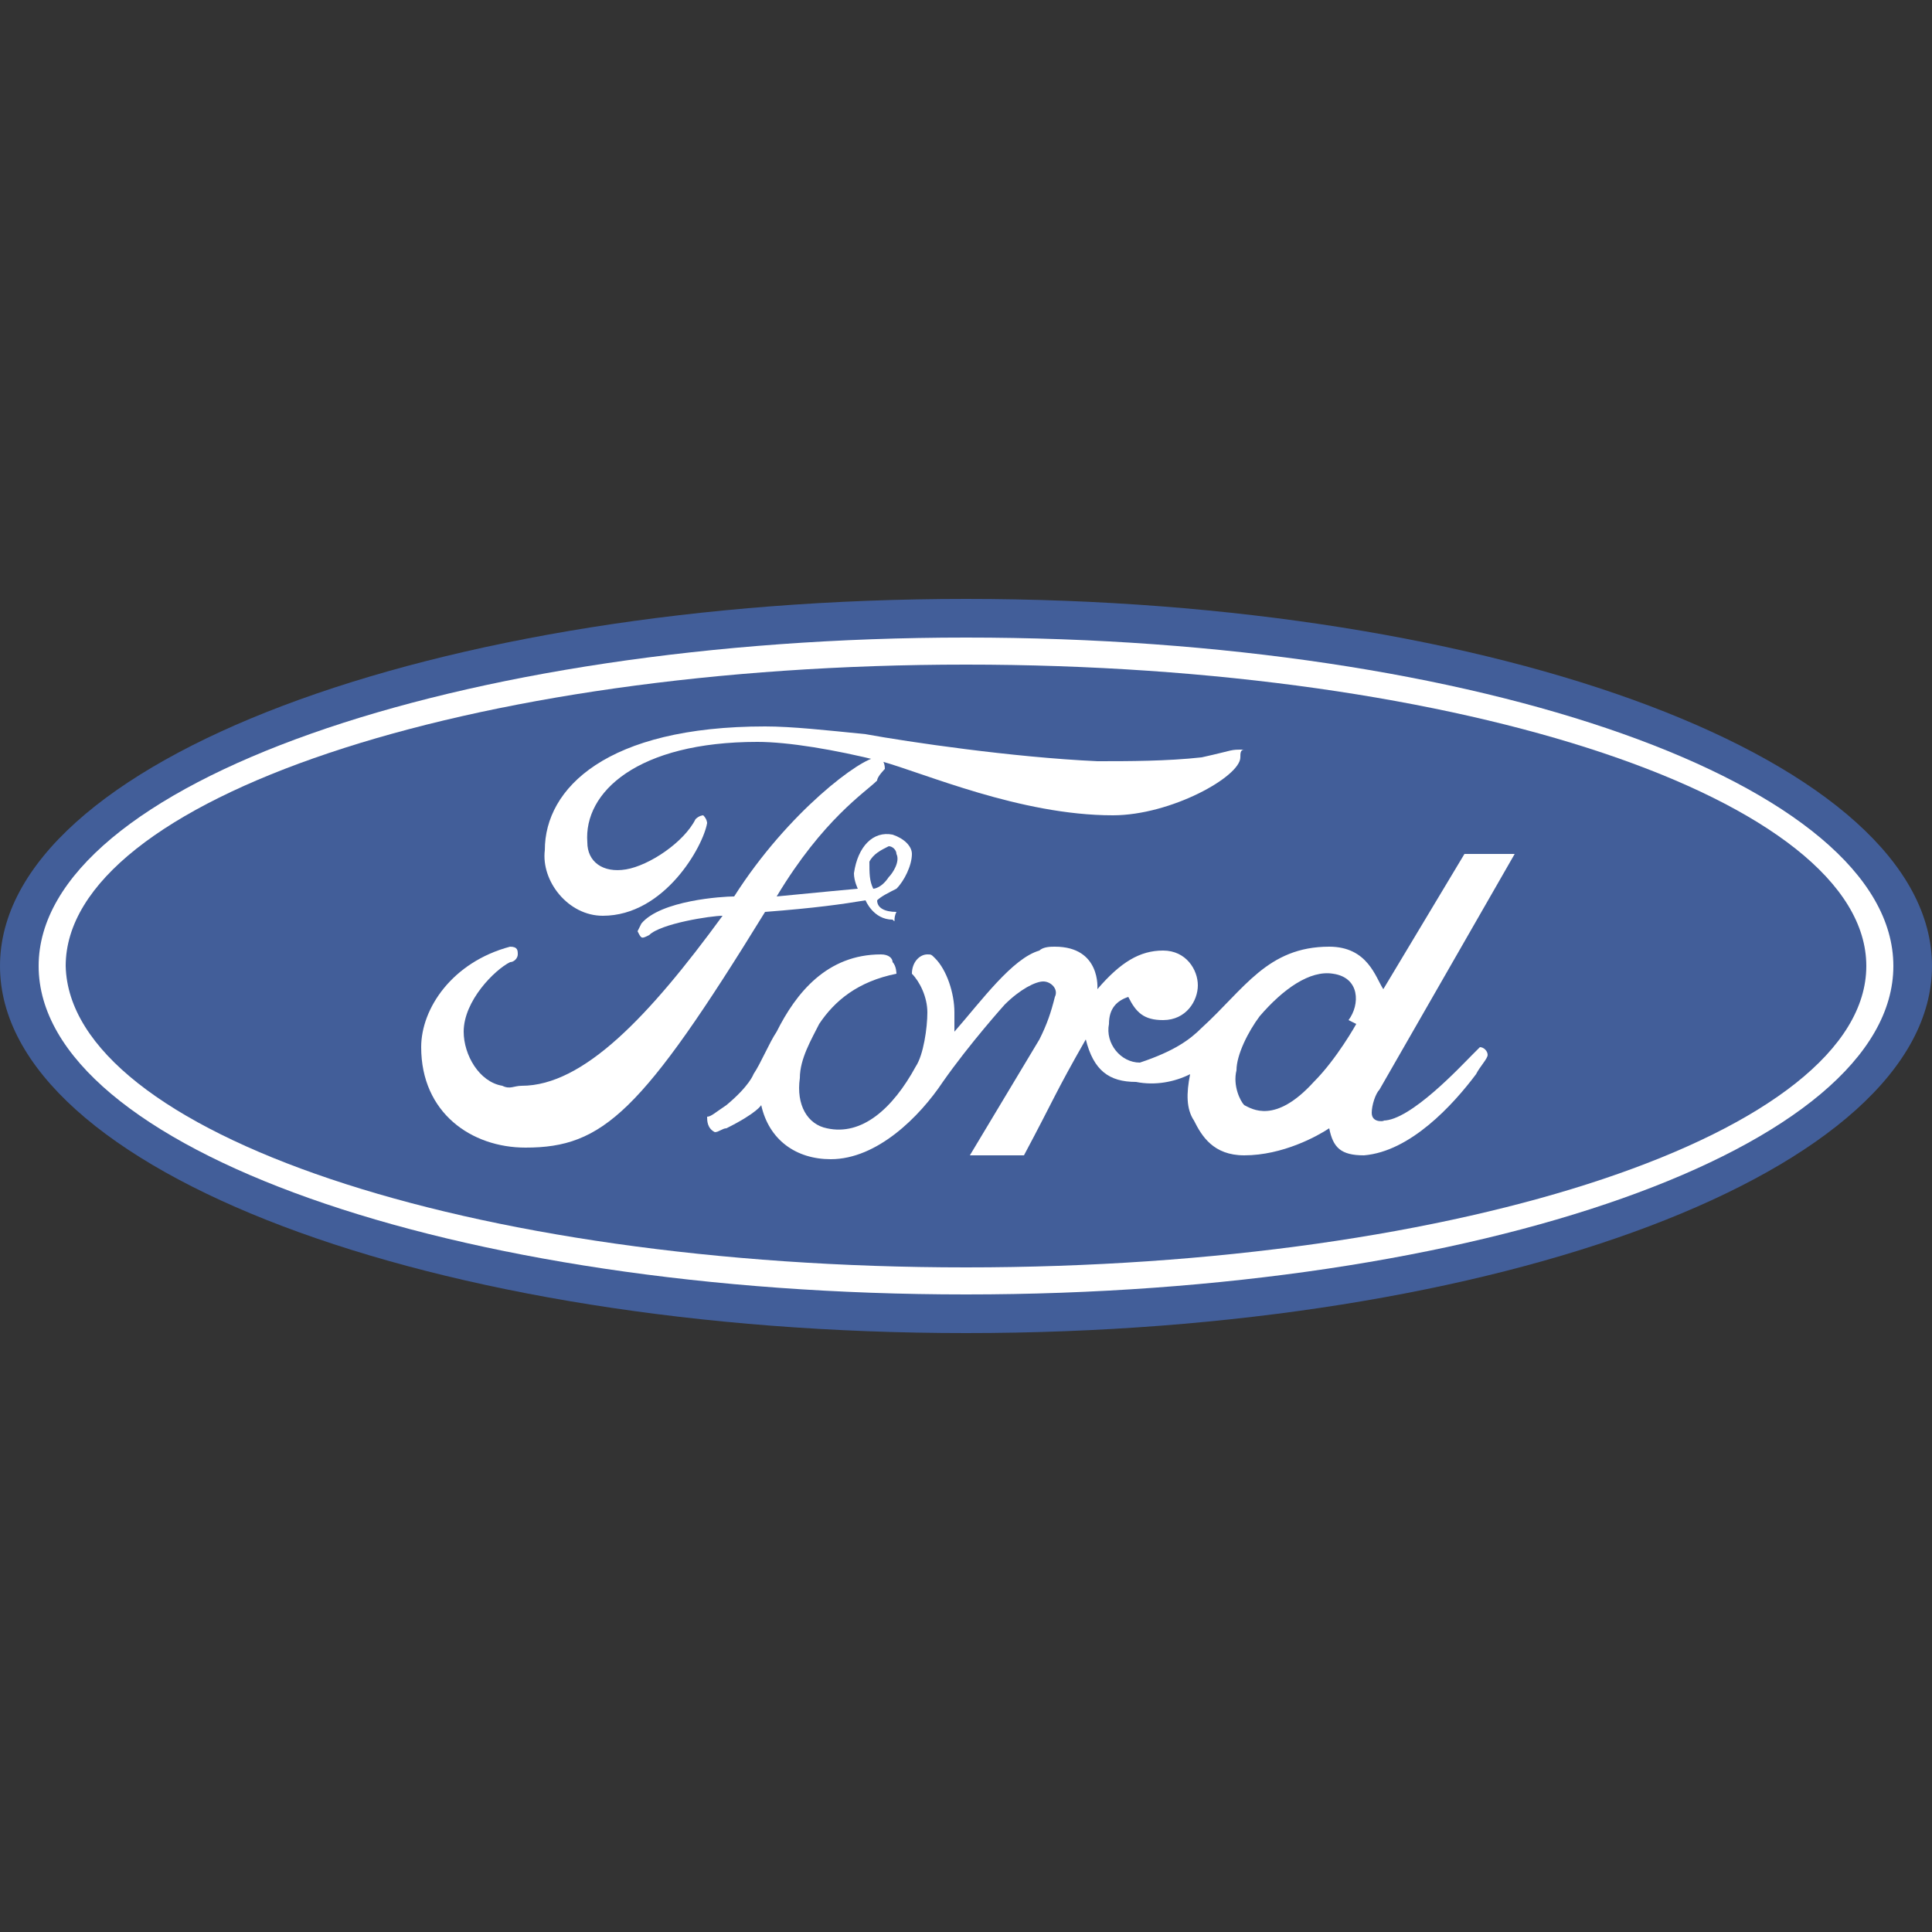 <?xml version="1.0" encoding="utf-8"?>
<!-- Generator: Adobe Illustrator 21.1.0, SVG Export Plug-In . SVG Version: 6.00 Build 0)  -->
<svg version="1.1" id="Слой_1" xmlns="http://www.w3.org/2000/svg" xmlns:xlink="http://www.w3.org/1999/xlink" x="0px" y="0px"
	 width="50px" height="50px" viewBox="0 0 50 50" style="enable-background:new 0 0 50 50;" xml:space="preserve">
<rect x="0" y="0" width="50" height="50" fill="#333333" stroke="none"/>
<style type="text/css">
	.st0{fill:#425E99;}
	.st1{fill:#FFFFFF;}
</style>
<g>
	<path class="st0" d="M25,34.5c13.8,0,25-4.2,25-9.5s-11.2-9.5-25-9.5c-13.8,0-25,4.2-25,9.5S11.2,34.5,25,34.5L25,34.5z"/>
	<path class="st1" d="M25,33.5c-13.3,0-24-3.8-24-8.5c0-4.7,10.8-8.5,24-8.5c13.3,0,24,3.8,24,8.5S38.3,33.5,25,33.5z"/>
	<path class="st0" d="M25,32.8c12.9,0,23.3-3.5,23.3-7.8c0-4.3-10.4-7.8-23.3-7.8c-12.9,0-23.3,3.5-23.3,7.8
		C1.8,29.3,12.1,32.8,25,32.8L25,32.8z"/>
	<path class="st1" d="M31.1,26.6c1.1-1,1.7-2.1,3.3-2.1c1,0,1.2,0.8,1.4,1.1l2.1-3.5h1.3l-3.5,6.1c-0.1,0.1-0.2,0.4-0.2,0.6
		c0,0.3,0.4,0.2,0.3,0.2c0.7,0,2-1.4,2.3-1.7c0.1-0.1,0.2-0.2,0.2-0.2c0.1,0,0.2,0.1,0.2,0.2c0,0.1-0.2,0.3-0.3,0.5
		c-0.6,0.8-1.7,2-2.9,2.1c-0.6,0-0.8-0.2-0.9-0.7c-0.3,0.2-1.2,0.7-2.2,0.7c-0.8,0-1.1-0.5-1.3-0.9c-0.2-0.3-0.2-0.7-0.1-1.2
		c-0.4,0.2-0.9,0.3-1.4,0.2c-0.7,0-1.1-0.3-1.3-1.1c-0.8,1.4-0.8,1.5-1.6,3h-1.4l1.8-3c0.2-0.4,0.3-0.7,0.4-1.1
		c0.1-0.2-0.1-0.4-0.3-0.4c-0.2,0-0.6,0.2-1,0.6c0,0-0.9,1-1.6,2c-0.6,0.9-1.7,2-2.9,2c-0.9,0-1.6-0.5-1.8-1.4c0,0-0.1,0.2-0.9,0.6
		c-0.1,0-0.2,0.1-0.3,0.1c-0.2-0.1-0.2-0.3-0.2-0.4c0.1,0,0.2-0.1,0.5-0.3c0.6-0.5,0.7-0.8,0.7-0.8c0.2-0.3,0.4-0.8,0.6-1.1
		c0.5-1,1.3-2,2.7-2c0.2,0,0.3,0.1,0.3,0.2c0.1,0.1,0.1,0.3,0.1,0.3c-1,0.2-1.6,0.7-2,1.3c-0.2,0.4-0.5,0.9-0.5,1.4
		c-0.1,0.7,0.2,1.2,0.7,1.3c0.9,0.2,1.7-0.5,2.3-1.6c0.2-0.3,0.3-1,0.3-1.4c0-0.4-0.2-0.8-0.4-1c0-0.3,0.2-0.5,0.4-0.5
		c0.1,0,0.1,0,0.2,0.1c0.3,0.3,0.5,0.9,0.5,1.4c0,0.2,0,0.3,0,0.5c0.7-0.8,1.5-1.9,2.2-2.1c0.1-0.1,0.3-0.1,0.4-0.1
		c1.2,0,1.1,1.1,1.1,1.1c0.6-0.7,1.1-1,1.7-1c0.6,0,0.9,0.5,0.9,0.9c0,0.4-0.3,0.9-0.9,0.9c-0.5,0-0.7-0.2-0.9-0.6
		c-0.3,0.1-0.5,0.3-0.5,0.7c-0.1,0.5,0.3,1,0.8,1C30.4,27.2,30.8,26.9,31.1,26.6L31.1,26.6z M32.1,19.6c0,0.5-1.8,1.5-3.3,1.5
		c-2.4,0-4.9-1.1-6-1.4c-1.2-0.3-2.4-0.5-3.2-0.5c-3.1,0-4.5,1.3-4.4,2.6c0,0.5,0.4,0.8,1,0.7c0.6-0.1,1.5-0.7,1.8-1.3
		c0.1-0.1,0.2-0.1,0.2-0.1c0.1,0.1,0.1,0.2,0.1,0.2c-0.1,0.6-1.1,2.4-2.7,2.4c-0.9,0-1.6-0.9-1.5-1.7c0-1.6,1.6-3.2,5.7-3.2
		c0.7,0,1.6,0.1,2.6,0.2c1.1,0.2,3.8,0.6,6,0.7c0.8,0,1.8,0,2.7-0.1c0.9-0.2,0.7-0.2,1.1-0.2C32.1,19.4,32.1,19.5,32.1,19.6
		L32.1,19.6z"/>
	<path class="st0" d="M34.5,25.2c-0.6-0.1-1.3,0.4-1.9,1.1c-0.3,0.4-0.6,1-0.6,1.4c-0.1,0.4,0.1,0.8,0.2,0.9
		c0.2,0.1,0.8,0.5,1.8-0.6c0.6-0.6,1.1-1.5,1.1-1.5l-0.2-0.1C35.2,26,35.2,25.3,34.5,25.2z"/>
	<path class="st1" d="M22.7,23.3c0,0.2,0.2,0.3,0.5,0.3c-0.1,0.2,0,0.3-0.1,0.2c-0.5,0-0.7-0.5-0.7-0.5c-0.6,0.1-1.3,0.2-2.6,0.3
		c-3.2,5.2-4.2,6.1-6.2,6.1c-1.4,0-2.7-0.9-2.7-2.6c0-1,0.8-2.2,2.3-2.6c0.2,0,0.2,0.1,0.2,0.2c0,0.1-0.1,0.2-0.2,0.2
		c-0.4,0.2-1.2,1-1.2,1.8c0,0.6,0.4,1.3,1,1.4c0.2,0.1,0.3,0,0.5,0c1.6,0,3.3-1.8,5.2-4.4c-0.3,0-1.6,0.2-1.9,0.5
		c-0.2,0.1-0.2,0.1-0.3-0.1c0,0,0.1-0.2,0.1-0.2c0.5-0.6,2.1-0.7,2.4-0.7c1.4-2.2,3.3-3.6,3.7-3.6c0.1,0,0.2,0.1,0.2,0.3
		c0,0-0.2,0.2-0.2,0.3c-0.3,0.3-1.4,1-2.6,3c1-0.1,2.1-0.2,2.1-0.2s-0.1-0.2-0.1-0.4c0.1-0.7,0.5-1.1,1-1c0.3,0.1,0.5,0.3,0.5,0.5
		c0,0.3-0.2,0.7-0.4,0.9C23,23.1,22.8,23.2,22.7,23.3L22.7,23.3z"/>
	<path class="st0" d="M22.6,23c0,0,0.2,0,0.4-0.3c0.1-0.1,0.3-0.4,0.2-0.6c0-0.1-0.1-0.2-0.2-0.2c-0.2,0.1-0.4,0.2-0.5,0.4
		C22.5,22.6,22.5,22.8,22.6,23L22.6,23z"/>
</g>
</svg>
